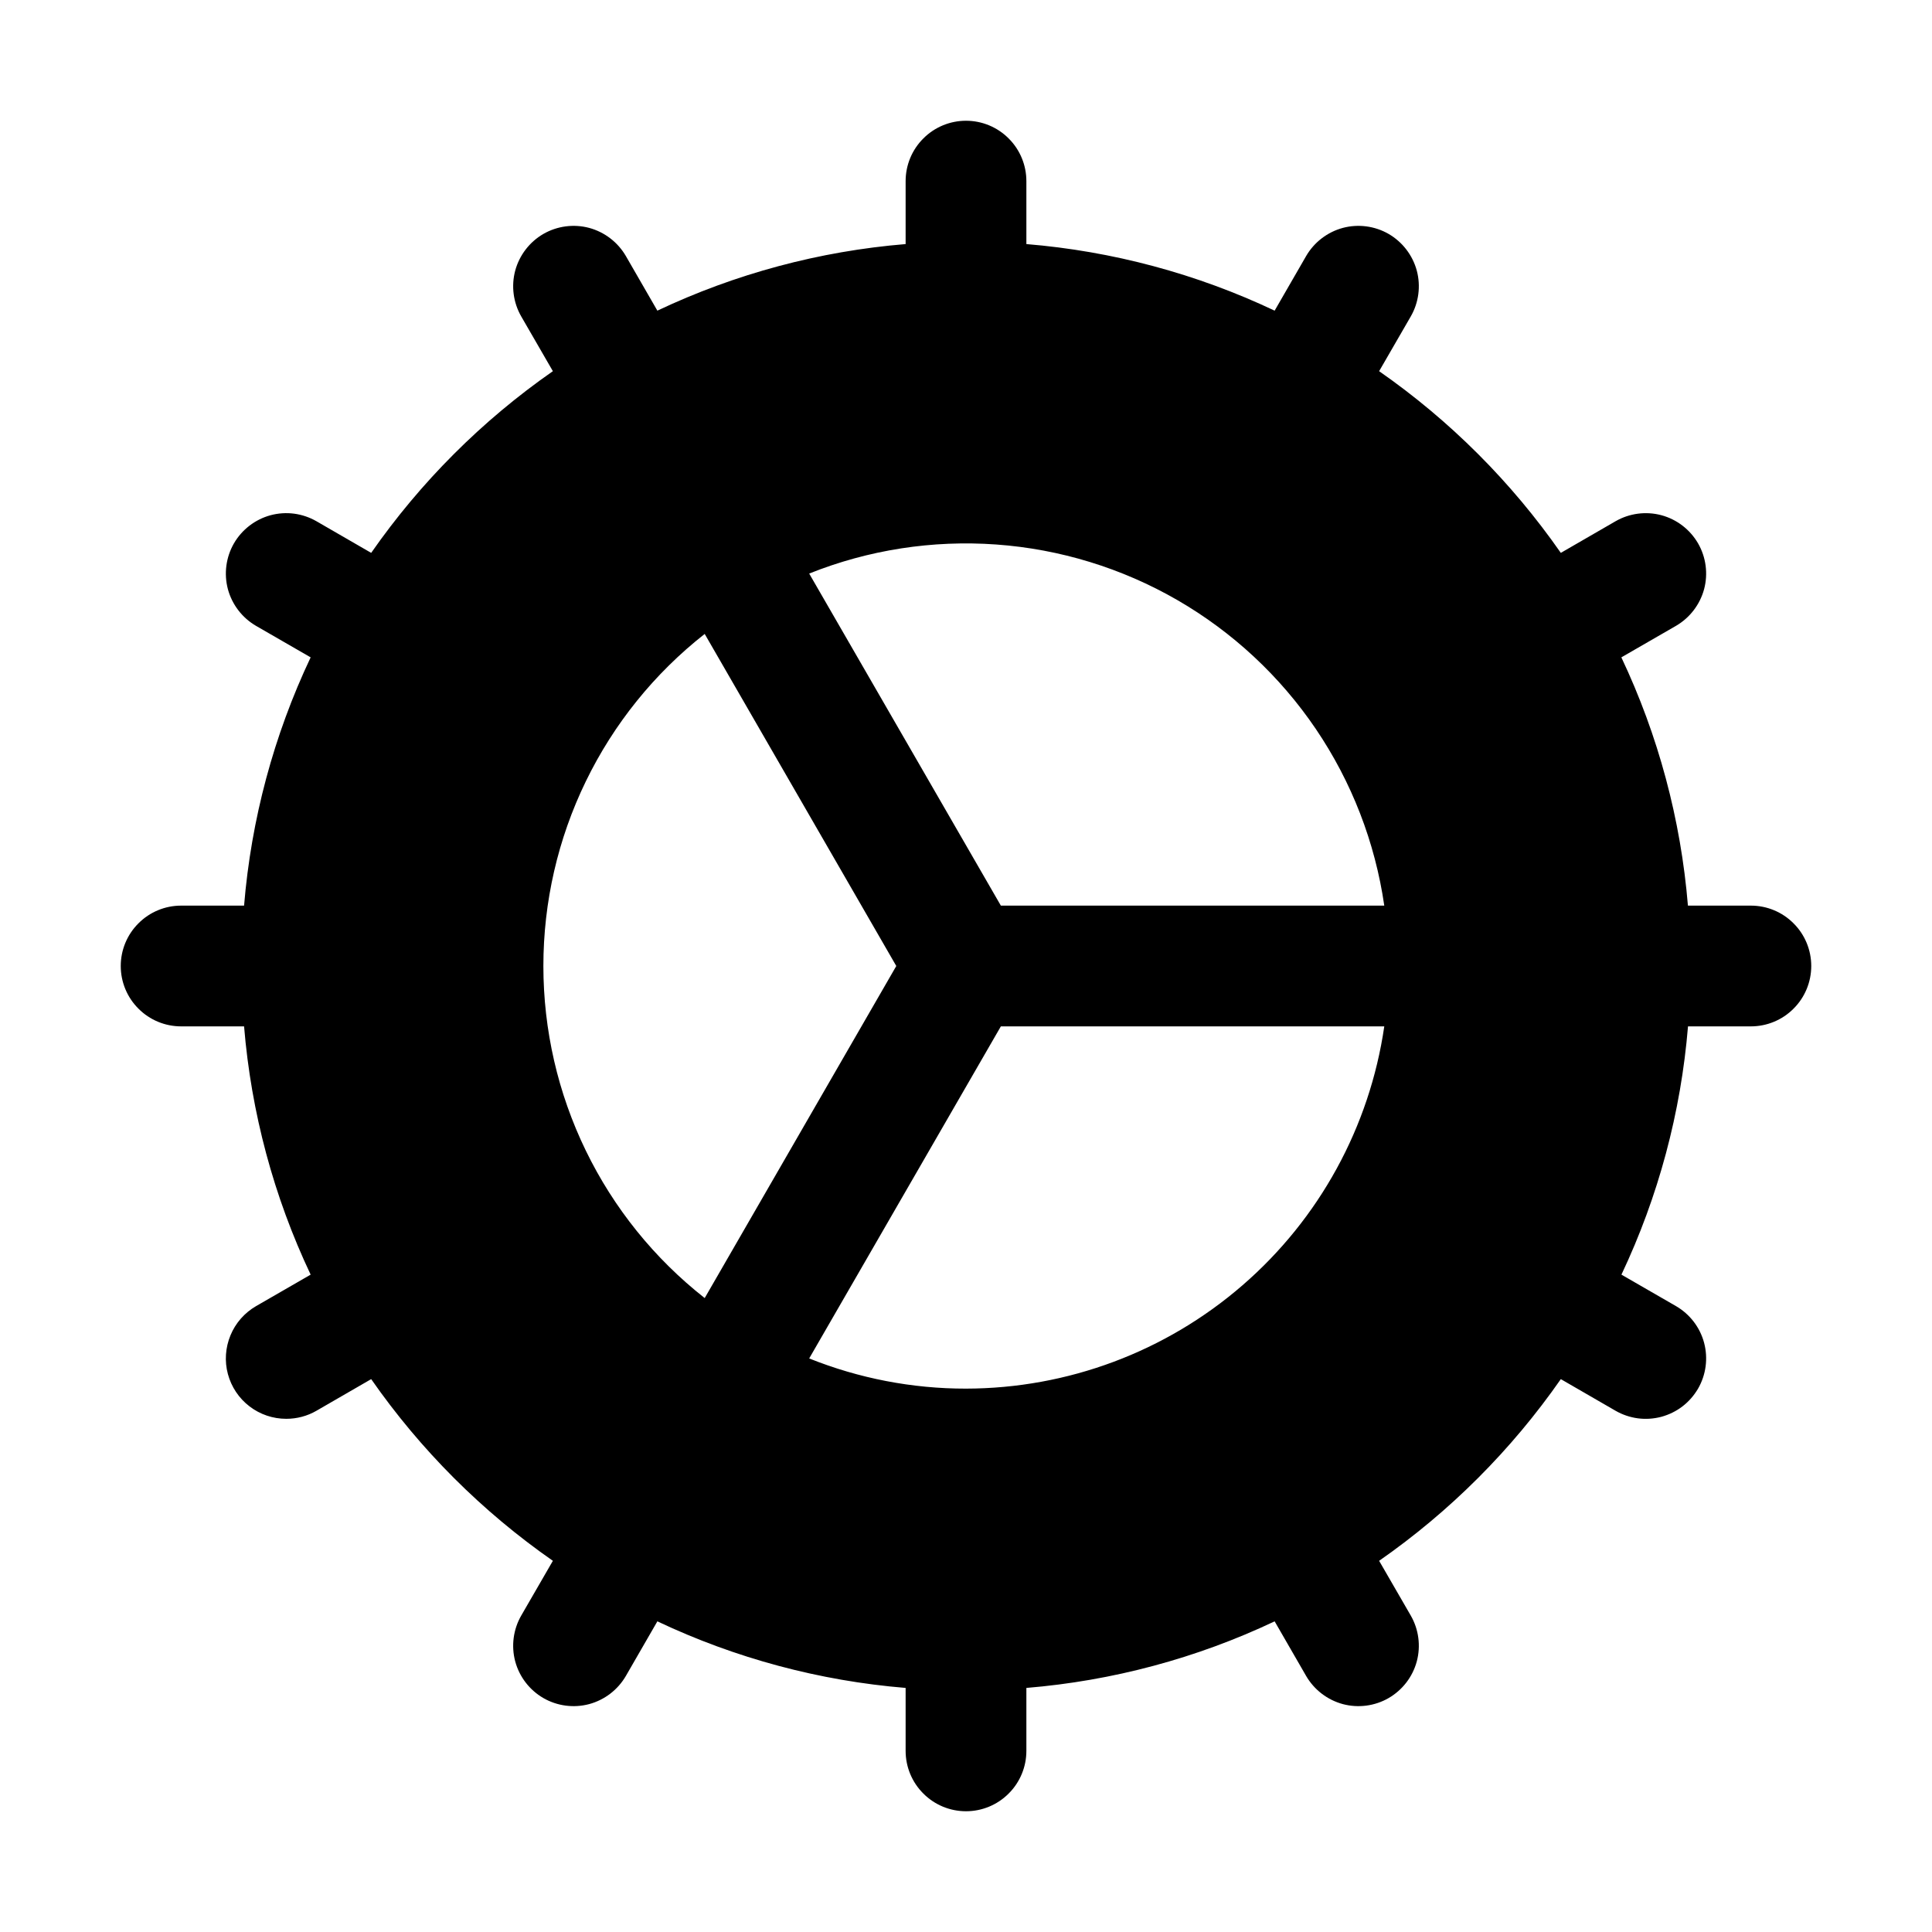 <svg width="24" height="24" viewBox="0 0 24 24" fill="none" xmlns="http://www.w3.org/2000/svg">
<path d="M21.75 11.25H20.968C20.88 10.181 20.6 9.136 20.141 8.166L20.819 7.775C20.991 7.675 21.117 7.511 21.169 7.319C21.22 7.127 21.193 6.922 21.094 6.75C20.994 6.578 20.831 6.452 20.638 6.4C20.446 6.349 20.241 6.376 20.069 6.475L19.389 6.868C18.776 5.988 18.012 5.224 17.132 4.611L17.525 3.931C17.624 3.759 17.651 3.554 17.6 3.362C17.548 3.17 17.422 3.006 17.25 2.906C17.078 2.807 16.873 2.78 16.681 2.831C16.489 2.883 16.325 3.009 16.225 3.181L15.834 3.859C14.864 3.4 13.819 3.12 12.75 3.032V2.25C12.75 2.051 12.671 1.86 12.53 1.72C12.39 1.579 12.199 1.5 12 1.5C11.801 1.5 11.61 1.579 11.47 1.72C11.329 1.86 11.25 2.051 11.25 2.25V3.032C10.181 3.12 9.136 3.4 8.166 3.859L7.775 3.181C7.675 3.009 7.511 2.883 7.319 2.831C7.127 2.78 6.922 2.807 6.75 2.906C6.578 3.006 6.452 3.17 6.4 3.362C6.349 3.554 6.376 3.759 6.475 3.931L6.868 4.611C5.988 5.224 5.224 5.988 4.611 6.868L3.931 6.475C3.846 6.426 3.751 6.394 3.654 6.381C3.556 6.368 3.457 6.375 3.362 6.4C3.17 6.452 3.006 6.578 2.906 6.75C2.807 6.922 2.78 7.127 2.831 7.319C2.883 7.511 3.009 7.675 3.181 7.775L3.859 8.166C3.4 9.136 3.12 10.181 3.032 11.25H2.25C2.051 11.25 1.86 11.329 1.72 11.47C1.579 11.61 1.5 11.801 1.5 12C1.5 12.199 1.579 12.39 1.72 12.53C1.86 12.671 2.051 12.75 2.25 12.75H3.032C3.12 13.819 3.4 14.864 3.859 15.834L3.181 16.225C3.038 16.308 2.926 16.435 2.863 16.588C2.8 16.74 2.788 16.91 2.831 17.069C2.874 17.229 2.968 17.37 3.099 17.47C3.23 17.571 3.391 17.625 3.556 17.625C3.688 17.625 3.817 17.591 3.931 17.525L4.611 17.132C5.224 18.012 5.988 18.776 6.868 19.389L6.475 20.069C6.376 20.241 6.349 20.446 6.4 20.638C6.452 20.831 6.578 20.994 6.75 21.094C6.922 21.193 7.127 21.22 7.319 21.169C7.511 21.117 7.675 20.991 7.775 20.819L8.166 20.141C9.136 20.6 10.181 20.88 11.25 20.968V21.75C11.25 21.949 11.329 22.14 11.47 22.28C11.61 22.421 11.801 22.5 12 22.5C12.199 22.5 12.39 22.421 12.53 22.28C12.671 22.14 12.75 21.949 12.75 21.75V20.968C13.819 20.88 14.864 20.6 15.834 20.141L16.225 20.819C16.325 20.991 16.489 21.117 16.681 21.169C16.873 21.22 17.078 21.193 17.25 21.094C17.422 20.994 17.548 20.831 17.6 20.638C17.651 20.446 17.624 20.241 17.525 20.069L17.132 19.389C18.012 18.776 18.776 18.012 19.389 17.132L20.069 17.525C20.154 17.574 20.249 17.606 20.346 17.619C20.444 17.632 20.543 17.625 20.638 17.6C20.733 17.574 20.823 17.53 20.901 17.47C20.979 17.41 21.044 17.335 21.094 17.25C21.193 17.078 21.22 16.873 21.169 16.681C21.118 16.489 20.992 16.325 20.82 16.225L20.142 15.834C20.601 14.864 20.881 13.819 20.969 12.75H21.75C21.949 12.75 22.14 12.671 22.28 12.53C22.421 12.39 22.5 12.199 22.5 12C22.5 11.801 22.421 11.61 22.28 11.47C22.14 11.329 21.949 11.25 21.75 11.25ZM6.75 12C6.75 11.206 6.93 10.421 7.277 9.707C7.624 8.992 8.129 8.366 8.754 7.875L11.134 12L8.754 16.125C8.129 15.634 7.624 15.008 7.277 14.293C6.93 13.579 6.75 12.794 6.75 12ZM12 17.25C11.333 17.251 10.671 17.123 10.052 16.875L12.433 12.75H17.196C17.014 13.999 16.389 15.14 15.435 15.966C14.481 16.793 13.262 17.248 12 17.25ZM12.433 11.25L10.052 7.125C10.789 6.83 11.584 6.707 12.376 6.764C13.168 6.821 13.937 7.057 14.625 7.454C15.312 7.851 15.901 8.399 16.346 9.056C16.792 9.714 17.082 10.464 17.196 11.25H12.433Z" fill="black"/>
</svg>
